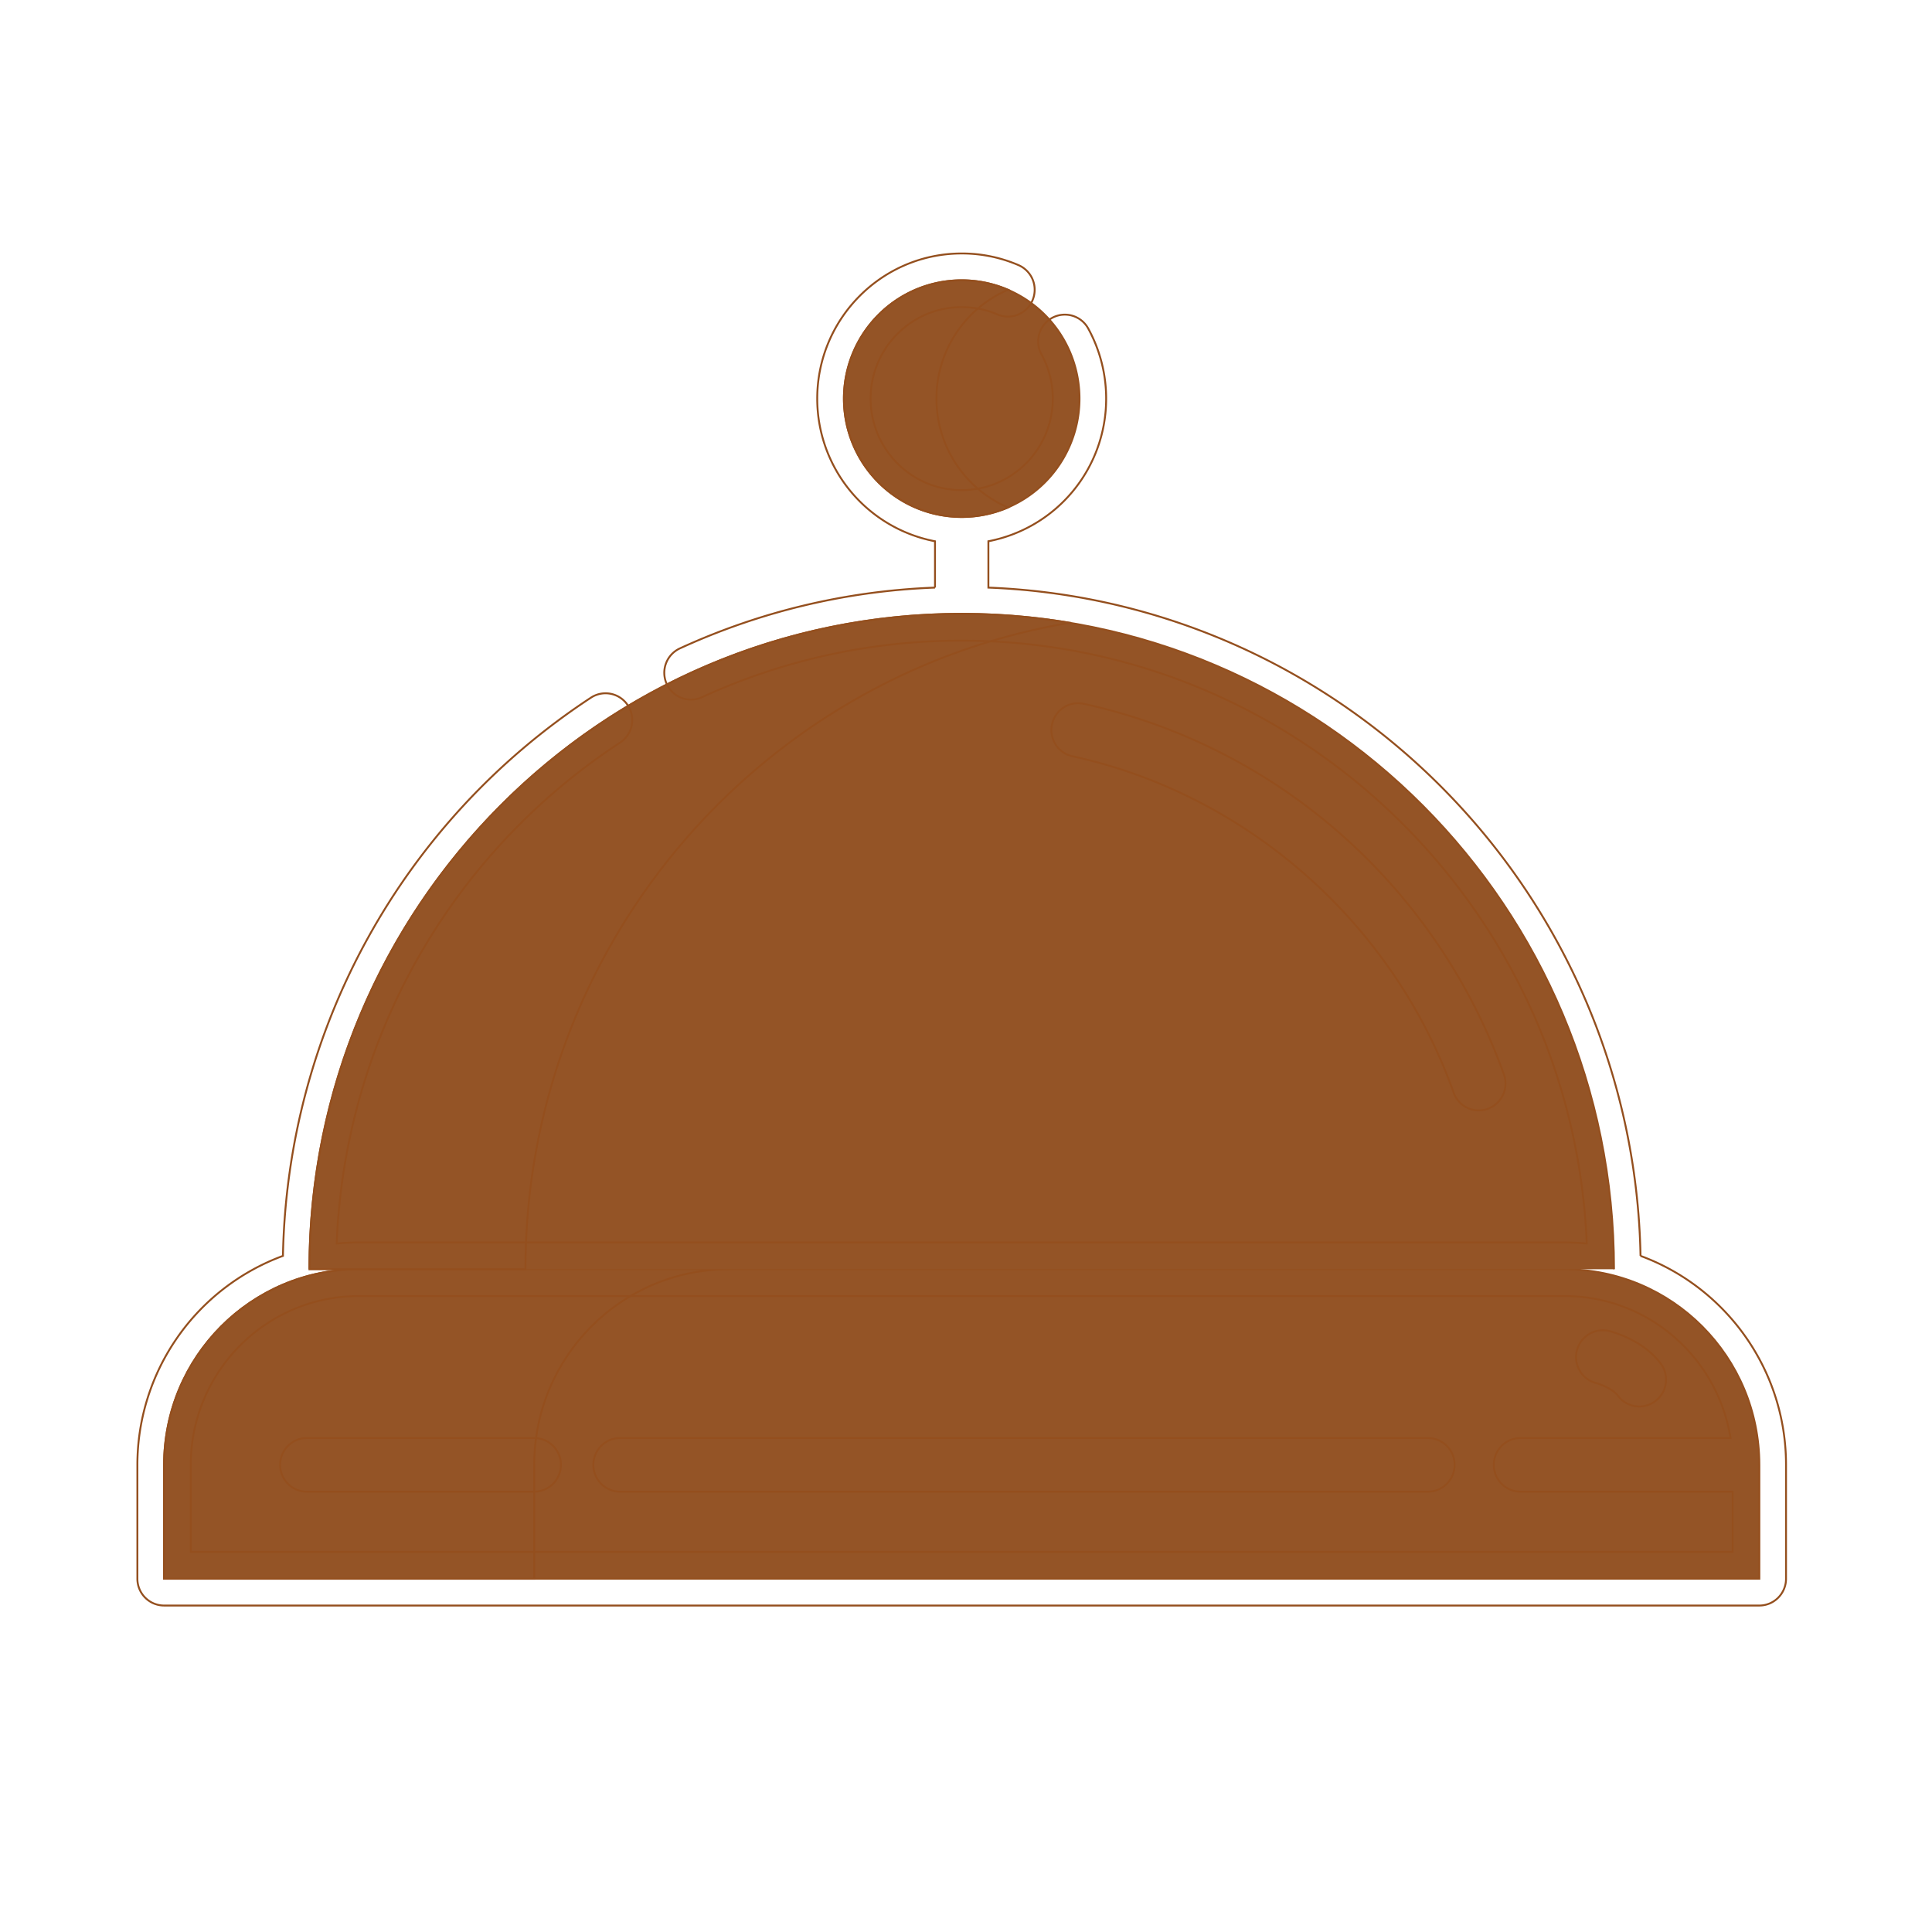 <!DOCTYPE svg PUBLIC "-//W3C//DTD SVG 1.1//EN" "http://www.w3.org/Graphics/SVG/1.1/DTD/svg11.dtd">
<!-- Uploaded to: SVG Repo, www.svgrepo.com, Transformed by: SVG Repo Mixer Tools -->
<svg width="800px" height="800px" viewBox="0 0 1024 1024" class="icon" version="1.1" xmlns="http://www.w3.org/2000/svg" fill="#944f1e" stroke="#944f1e">
<g id="SVGRepo_bgCarrier" stroke-width="0"/>
<g id="SVGRepo_tracerCarrier" stroke-linecap="round" stroke-linejoin="round"/>
<g id="SVGRepo_iconCarrier">
<path d="M829.315 672.734H190.145c-56.98 0-103.174 46.41-103.174 103.663v60.359h845.517v-60.359c0-57.253-46.205-103.663-103.174-103.663z" fill="#945426"/>
<path d="M386.321 672.734H190.145c-56.98 0-103.174 46.41-103.174 103.663v60.359h196.176v-60.359c0-57.253 46.194-103.663 103.174-103.663z" fill="#945426"/>
<path d="M855.45 672.734c0-191.852-154.783-347.386-345.725-347.386-190.93 0-345.714 155.523-345.714 347.386" fill="#945426"/>
<path d="M566.977 330.126a346.613 346.613 0 0 0-57.253-4.767c-190.93 0-345.714 155.523-345.714 347.386h114.495c0-172.271 124.78-315.21 288.472-342.619z" fill="#945426"/>
<path d="M447.295 211.274a62.714 62.43 90 1 0 124.86 0 62.714 62.43 90 1 0-124.86 0Z" fill="#945426"/>
<path d="M496.344 211.285A62.726 62.726 0 0 1 534.244 153.6 61.872 61.872 0 0 0 509.724 148.571c-34.475 0-62.418 28.08-62.418 62.726 0 34.634 27.955 62.714 62.418 62.714 8.704 0 16.987-1.798 24.519-5.029a62.771 62.771 0 0 1-37.899-57.697z" fill="#945426"/>
<path d="M783.792 588.561c-5.814 0-11.241-3.618-13.323-9.432-32.028-89.828-109.454-158.14-202.047-178.301-7.646-1.661-12.493-9.239-10.832-16.907s9.193-12.55 16.828-10.889a304.856 304.856 0 0 1 136.966 69.734 308.349 308.349 0 0 1 85.732 126.771 14.245 14.245 0 0 1-13.323 19.024zM868.898 745.483a14.108 14.108 0 0 1-11.287-5.643c-2.788-3.709-9.523-6.269-11.651-6.781a14.222 14.222 0 0 1 6.61-27.659c1.82 0.444 18.125 4.665 27.614 17.283a14.245 14.245 0 0 1-11.287 22.801z" fill="#945426"/>
<path d="M869.513 665.646c-3.686-191.386-156.08-346.795-345.646-354.202v-24.565a76.937 76.937 0 0 0 62.418-75.594 77.369 77.369 0 0 0-9.512-37.183 14.12 14.12 0 0 0-19.228-5.564 14.256 14.256 0 0 0-5.53 19.319c3.925 7.122 5.985 15.212 5.985 23.427 0 26.749-21.652 48.503-48.276 48.503-26.624 0-48.276-21.754-48.276-48.503s21.652-48.503 48.265-48.503c6.588 0 12.971 1.308 18.967 3.88a14.12 14.12 0 0 0 18.569-7.487 14.222 14.222 0 0 0-7.441-18.66 75.776 75.776 0 0 0-30.094-6.167c-42.212 0-76.561 34.509-76.561 76.937a76.971 76.971 0 0 0 62.418 75.605v24.553a354.805 354.805 0 0 0-135.214 32.222 14.234 14.234 0 0 0-6.986 18.83 14.108 14.108 0 0 0 18.739 7.031A327.555 327.555 0 0 1 509.724 339.57c178.278 0 324.13 142.12 331.275 319.534a116.964 116.964 0 0 0-11.685-0.592H190.145c-3.948 0-7.839 0.205-11.685 0.592a332.629 332.629 0 0 1 150.232-265.535 14.245 14.245 0 0 0 4.107-19.672 14.108 14.108 0 0 0-19.581-4.13c-100.318 65.809-160.95 176.014-163.248 295.879A118.044 118.044 0 0 0 72.818 776.397v60.359c0 7.839 6.337 14.211 14.154 14.211h845.517c7.805 0 14.143-6.372 14.143-14.211v-60.359c0-50.825-32.176-94.231-77.119-110.751zM101.114 822.534v-46.137c0-49.334 39.936-89.452 89.031-89.452h639.158c44.282 0 81.101 32.643 87.905 75.241H805.888c-7.817 0-14.143 6.372-14.143 14.211 0 7.851 6.337 14.222 14.143 14.222h112.458v31.915H101.114z" fill=""/>
<path d="M756.838 762.186H328.636c-7.817 0-14.154 6.372-14.154 14.211 0 7.851 6.337 14.222 14.154 14.222h428.191c7.817 0 14.143-6.372 14.143-14.222a14.165 14.165 0 0 0-14.131-14.211zM283.147 762.186H162.634c-7.817 0-14.154 6.372-14.154 14.211 0 7.851 6.337 14.222 14.154 14.222h120.502c7.817 0 14.154-6.372 14.154-14.222 0-7.839-6.326-14.211-14.143-14.211z" fill=""/>
</g>
</svg>